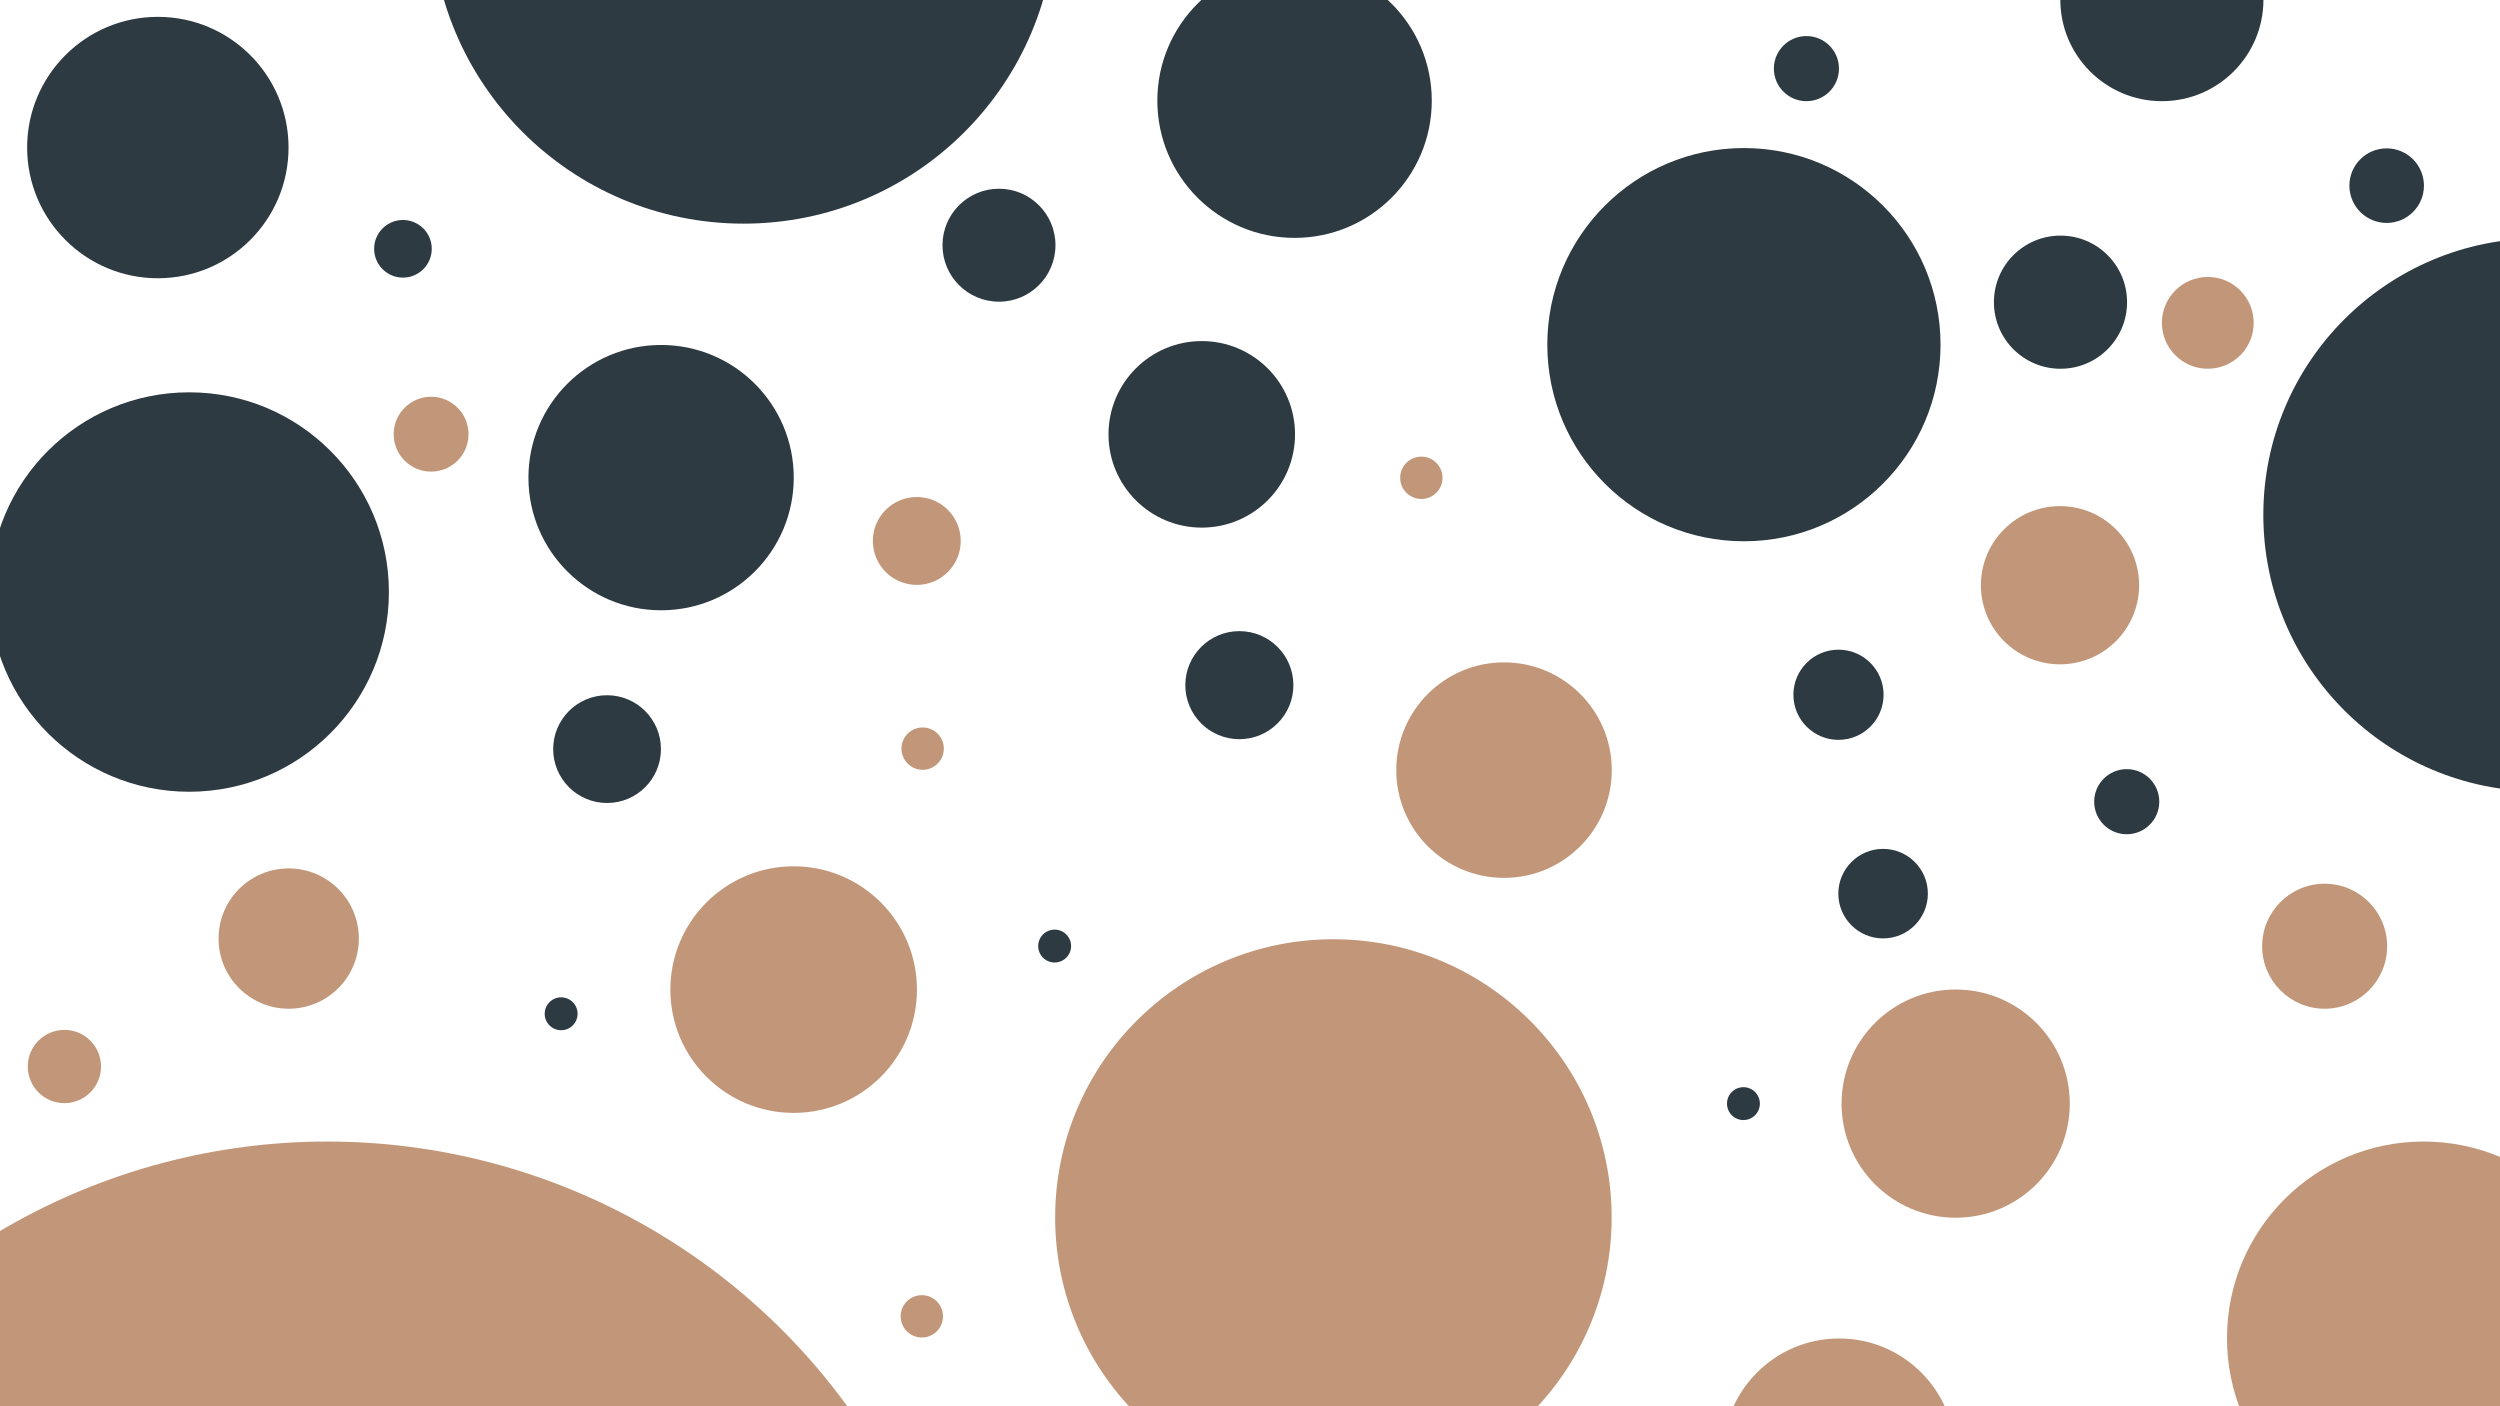 <?xml version="1.0" encoding="UTF-8"?>
<svg id="Layer_1" data-name="Layer 1" xmlns="http://www.w3.org/2000/svg" viewBox="0 0 1920 1080">
  <defs>
    <style>
      .cls-1 {
        fill: #2d3a42;
      }

      .cls-2 {
        fill: #c29678;
      }
    </style>
  </defs>
  <circle class="cls-1" cx="1660.33" cy="-.3" r="78"/>
  <circle class="cls-1" cx="1339.33" cy="264.7" r="151"/>
  <circle class="cls-1" cx="1387.33" cy="52.7" r="25"/>
  <circle class="cls-1" cx="1832.96" cy="142.58" r="28.63"/>
  <circle class="cls-1" cx="121.22" cy="113.32" r="100.38"/>
  <circle class="cls-1" cx="571.04" cy="-68.12" r="239.88"/>
  <circle class="cls-1" cx="309.46" cy="191.08" r="22.13"/>
  <circle class="cls-1" cx="994.22" cy="77.32" r="105.38"/>
  <circle class="cls-1" cx="767.22" cy="188.32" r="43.38"/>
  <circle class="cls-1" cx="507.72" cy="366.82" r="101.88"/>
  <circle class="cls-1" cx="922.96" cy="333.58" r="71.63"/>
  <circle class="cls-1" cx="1950.62" cy="395.41" r="212.38"/>
  <circle class="cls-1" cx="1582.46" cy="232.08" r="51.13"/>
  <circle class="cls-1" cx="145.3" cy="454.68" r="153.38"/>
  <circle class="cls-2" cx="1861.33" cy="1027.7" r="151"/>
  <circle class="cls-2" cx="1785.33" cy="726.7" r="48"/>
  <circle class="cls-2" cx="1412.46" cy="1117.08" r="89.13"/>
  <circle class="cls-2" cx="251.33" cy="1370.7" r="494"/>
  <circle class="cls-2" cx="49.46" cy="819.08" r="28.13"/>
  <circle class="cls-2" cx="221.72" cy="720.82" r="53.88"/>
  <circle class="cls-2" cx="1501.96" cy="847.58" r="87.63"/>
  <circle class="cls-2" cx="1024.05" cy="935.03" r="213.69"/>
  <circle class="cls-2" cx="707.97" cy="1010.95" r="16.26"/>
  <circle class="cls-2" cx="609.53" cy="760.01" r="94.69"/>
  <circle class="cls-2" cx="1091.59" cy="366.95" r="16.26"/>
  <circle class="cls-2" cx="704.09" cy="415.45" r="33.75"/>
  <circle class="cls-2" cx="331.09" cy="333.45" r="28.75"/>
  <circle class="cls-2" cx="1695.59" cy="247.95" r="35.25"/>
  <circle class="cls-2" cx="1582.09" cy="449.45" r="60.75"/>
  <circle class="cls-2" cx="708.59" cy="574.95" r="16.26"/>
  <circle class="cls-2" cx="1155.09" cy="591.45" r="82.75"/>
  <circle class="cls-1" cx="1633.33" cy="615.7" r="25"/>
  <circle class="cls-1" cx="951.83" cy="526.2" r="41.5"/>
  <circle class="cls-1" cx="430.96" cy="778.58" r="12.63"/>
  <circle class="cls-1" cx="466.22" cy="575.32" r="41.38"/>
  <circle class="cls-1" cx="1338.96" cy="847.58" r="12.63"/>
  <circle class="cls-1" cx="1411.96" cy="533.58" r="34.63"/>
  <circle class="cls-1" cx="1446.22" cy="686.32" r="34.38"/>
  <circle class="cls-1" cx="809.96" cy="726.58" r="12.63"/>
</svg>